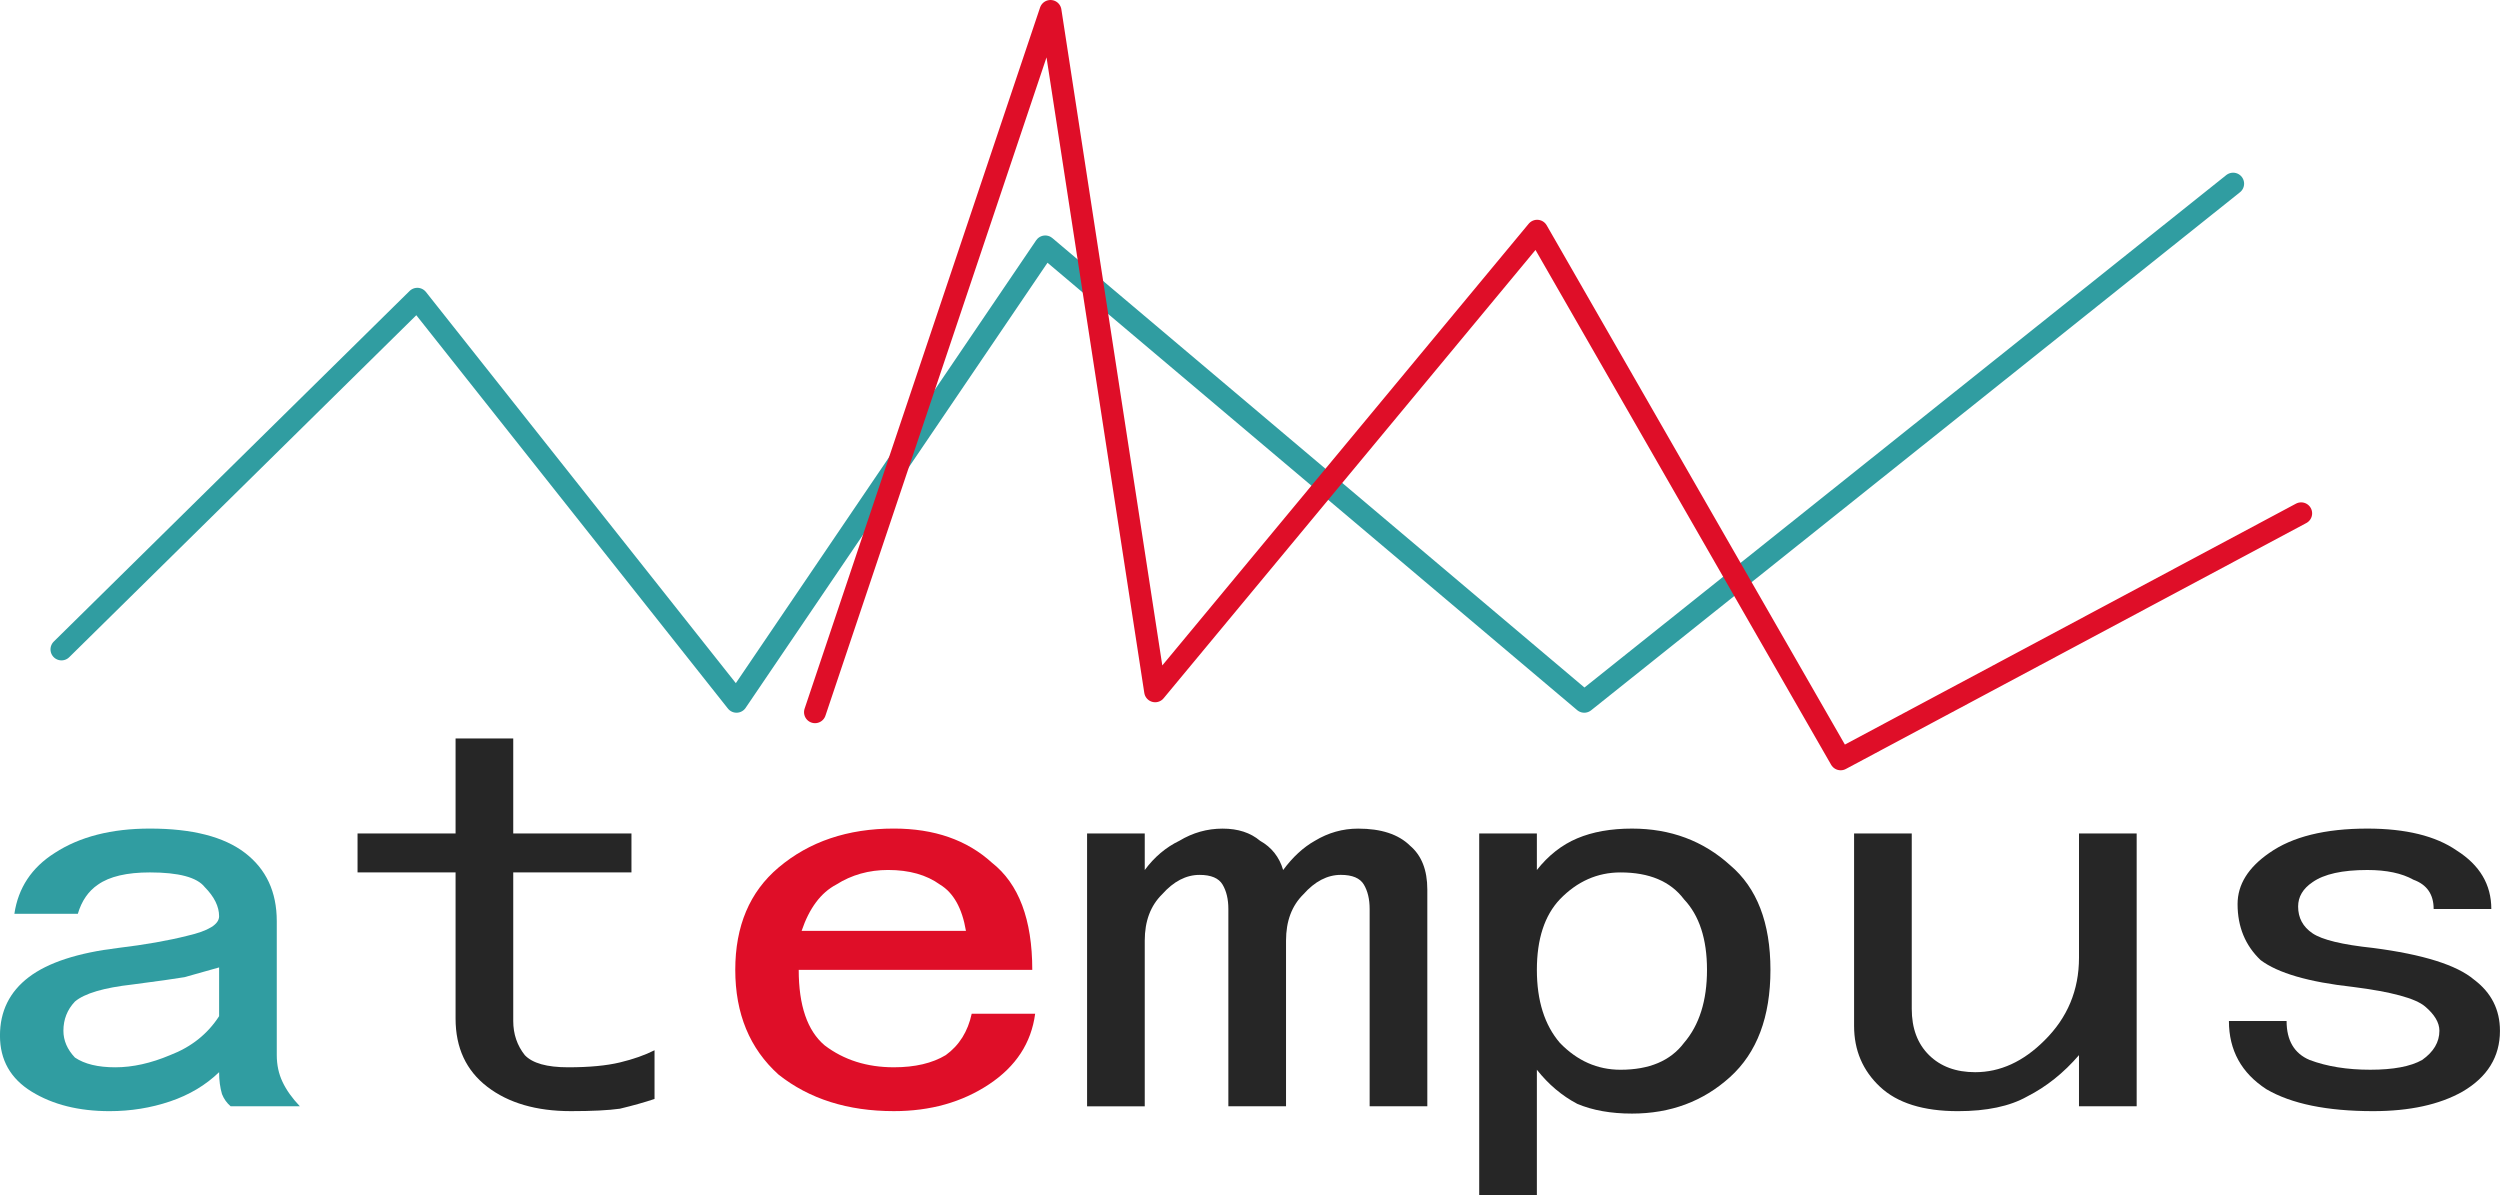 <?xml version="1.0" encoding="UTF-8" standalone="no"?>
<!-- Created with Inkscape (http://www.inkscape.org/) -->

<svg
   xmlns:dc="http://purl.org/dc/elements/1.1/"
   xmlns:cc="http://creativecommons.org/ns#"
   xmlns:rdf="http://www.w3.org/1999/02/22-rdf-syntax-ns#"
   xmlns:svg="http://www.w3.org/2000/svg"
   xmlns="http://www.w3.org/2000/svg"
   xmlns:sodipodi="http://sodipodi.sourceforge.net/DTD/sodipodi-0.dtd"
   xmlns:inkscape="http://www.inkscape.org/namespaces/inkscape"
   width="96.308mm"
   height="46.041mm"
   viewBox="0 0 341.25 163.136"
   id="svg2"
   version="1.1"
   inkscape:version="0.91 r13725"
   sodipodi:docname="logosvg2.svg">
  <defs
     id="defs4">
    <marker
       inkscape:isstock="true"
       style="overflow:visible"
       id="marker5604"
       refX="0"
       refY="0"
       orient="auto"
       inkscape:stockid="Arrow1Mend">
      <path
         transform="matrix(-0.4,0,0,-0.4,-4,0)"
         style="fill:#df0e28;fill-opacity:1;fill-rule:evenodd;stroke:#df0e28;stroke-width:1pt;stroke-opacity:1"
         d="M 0,0 5,-5 -12.5,0 5,5 0,0 Z"
         id="path5606"
         inkscape:connector-curvature="0" />
    </marker>
    <marker
       inkscape:isstock="true"
       style="overflow:visible"
       id="marker5480"
       refX="0"
       refY="0"
       orient="auto"
       inkscape:stockid="Arrow1Mend">
      <path
         transform="matrix(-0.4,0,0,-0.4,-4,0)"
         style="fill:#df0e28;fill-opacity:1;fill-rule:evenodd;stroke:#df0e28;stroke-width:1pt;stroke-opacity:1"
         d="M 0,0 5,-5 -12.5,0 5,5 0,0 Z"
         id="path5482"
         inkscape:connector-curvature="0" />
    </marker>
    <marker
       inkscape:isstock="true"
       style="overflow:visible"
       id="marker5410"
       refX="0"
       refY="0"
       orient="auto"
       inkscape:stockid="Arrow1Mend">
      <path
         transform="matrix(-0.4,0,0,-0.4,-4,0)"
         style="fill:#df0e28;fill-opacity:1;fill-rule:evenodd;stroke:#df0e28;stroke-width:1pt;stroke-opacity:1"
         d="M 0,0 5,-5 -12.5,0 5,5 0,0 Z"
         id="path5412"
         inkscape:connector-curvature="0" />
    </marker>
    <marker
       inkscape:isstock="true"
       style="overflow:visible"
       id="marker5280"
       refX="0"
       refY="0"
       orient="auto"
       inkscape:stockid="Arrow1Mend">
      <path
         transform="matrix(-0.4,0,0,-0.4,-4,0)"
         style="fill:#000000;fill-opacity:1;fill-rule:evenodd;stroke:#000000;stroke-width:1pt;stroke-opacity:1"
         d="M 0,0 5,-5 -12.5,0 5,5 0,0 Z"
         id="path5282"
         inkscape:connector-curvature="0" />
    </marker>
    <marker
       inkscape:stockid="Arrow1Mend"
       orient="auto"
       refY="0"
       refX="0"
       id="marker5144"
       style="overflow:visible"
       inkscape:isstock="true"
       inkscape:collect="always">
      <path
         id="path5146"
         d="M 0,0 5,-5 -12.5,0 5,5 0,0 Z"
         style="fill:#309da1;fill-opacity:1;fill-rule:evenodd;stroke:#309da1;stroke-width:1pt;stroke-opacity:1"
         transform="matrix(-0.4,0,0,-0.4,-4,0)"
         inkscape:connector-curvature="0" />
    </marker>
    <marker
       inkscape:stockid="DiamondMstart"
       orient="auto"
       refY="0"
       refX="0"
       id="DiamondMstart"
       style="overflow:visible"
       inkscape:isstock="true">
      <path
         id="path4345"
         d="M 0,-7.071 -7.071,0 0,7.071 7.071,0 0,-7.071 Z"
         style="fill:#df0e28;fill-opacity:1;fill-rule:evenodd;stroke:#df0e28;stroke-width:1pt;stroke-opacity:1"
         transform="matrix(0.4,0,0,0.4,2.6,0)"
         inkscape:connector-curvature="0" />
    </marker>
    <marker
       inkscape:stockid="TriangleOutL"
       orient="auto"
       refY="0"
       refX="0"
       id="TriangleOutL"
       style="overflow:visible"
       inkscape:isstock="true">
      <path
         id="path4396"
         d="m 5.77,0 -8.65,5 0,-10 8.65,5 z"
         style="fill:#df0e28;fill-opacity:1;fill-rule:evenodd;stroke:#df0e28;stroke-width:1pt;stroke-opacity:1"
         transform="scale(0.8,0.8)"
         inkscape:connector-curvature="0" />
    </marker>
    <marker
       inkscape:stockid="Arrow2Lend"
       orient="auto"
       refY="0"
       refX="0"
       id="Arrow2Lend"
       style="overflow:visible"
       inkscape:isstock="true">
      <path
         id="path4275"
         style="fill:#df0e28;fill-opacity:1;fill-rule:evenodd;stroke:#df0e28;stroke-width:0.625;stroke-linejoin:round;stroke-opacity:1"
         d="M 8.719,4.034 -2.207,0.016 8.719,-4.002 c -1.745,2.372 -1.735,5.617 -6e-7,8.035 z"
         transform="matrix(-1.1,0,0,-1.1,-1.1,0)"
         inkscape:connector-curvature="0" />
    </marker>
    <marker
       inkscape:stockid="Arrow1Mend"
       orient="auto"
       refY="0"
       refX="0"
       id="Arrow1Mend"
       style="overflow:visible"
       inkscape:isstock="true">
      <path
         id="path4263"
         d="M 0,0 5,-5 -12.5,0 5,5 0,0 Z"
         style="fill:#df0e28;fill-opacity:1;fill-rule:evenodd;stroke:#df0e28;stroke-width:1pt;stroke-opacity:1"
         transform="matrix(-0.4,0,0,-0.4,-4,0)"
         inkscape:connector-curvature="0" />
    </marker>
    <marker
       inkscape:stockid="Arrow1Lend"
       orient="auto"
       refY="0"
       refX="0"
       id="Arrow1Lend"
       style="overflow:visible"
       inkscape:isstock="true">
      <path
         id="path4257"
         d="M 0,0 5,-5 -12.5,0 5,5 0,0 Z"
         style="fill:#309da1;fill-opacity:1;fill-rule:evenodd;stroke:#309da1;stroke-width:1pt;stroke-opacity:1"
         transform="matrix(-0.8,0,0,-0.8,-10,0)"
         inkscape:connector-curvature="0" />
    </marker>
  </defs>
  <sodipodi:namedview
     id="base"
     pagecolor="#ffffff"
     bordercolor="#666666"
     borderopacity="1.0"
     inkscape:pageopacity="0.0"
     inkscape:pageshadow="2"
     inkscape:zoom="1.4"
     inkscape:cx="385.74302"
     inkscape:cy="257.28523"
     inkscape:document-units="px"
     inkscape:current-layer="layer1"
     showgrid="false"
     inkscape:window-width="1612"
     inkscape:window-height="943"
     inkscape:window-x="182"
     inkscape:window-y="6"
     inkscape:window-maximized="1"
     fit-margin-top="0"
     fit-margin-left="0"
     fit-margin-right="0"
     fit-margin-bottom="0" />
  <g
     inkscape:label="Capa 1"
     inkscape:groupmode="layer"
     id="layer1"
     transform="translate(-2.75,-879.863)">
    <flowRoot
       xml:space="preserve"
       id="flowRoot3344"
       style="font-style:normal;font-weight:normal;font-size:40px;line-height:125%;font-family:sans-serif;letter-spacing:0px;word-spacing:0px;fill:#000000;fill-opacity:1;stroke:none;stroke-width:1px;stroke-linecap:butt;stroke-linejoin:miter;stroke-opacity:1"
       transform="translate(-144,354)"><flowRegion
         id="flowRegion3346"><rect
           id="rect3348"
           width="28.571"
           height="63.571"
           x="186.429"
           y="397.362" /></flowRegion><flowPara
         id="flowPara3350" /></flowRoot>    <g
       transform="matrix(2.519,0,0,2.128,-206.699,-28.502)"
       style="font-style:normal;font-variant:normal;font-weight:normal;font-stretch:normal;font-size:40px;line-height:125%;font-family:SimHei;-inkscape-font-specification:SimHei;letter-spacing:0px;word-spacing:0px;fill:#309da1;fill-opacity:1;stroke:none;stroke-width:1px;stroke-linecap:butt;stroke-linejoin:miter;stroke-opacity:1"
       id="flowRoot3336-1">
      <path
         d="m 99.396,497.824 -3.75,0 q -0.312,-0.312 -0.469,-0.781 -0.156,-0.625 -0.156,-1.406 -1.094,1.25 -2.656,1.875 -1.562,0.625 -3.281,0.625 -2.5,0 -4.219,-1.25 -1.719,-1.25 -1.719,-3.594 0,-2.344 1.562,-3.75 1.562,-1.406 4.844,-1.875 2.188,-0.312 3.75,-0.781 1.719,-0.469 1.719,-1.25 0,-0.938 -0.781,-1.875 -0.625,-0.938 -2.969,-0.938 -1.875,0 -2.812,0.781 -0.781,0.625 -1.094,1.875 l -3.438,0 q 0.312,-2.5 2.188,-3.906 2.031,-1.562 5.156,-1.562 3.438,0 5.156,1.562 1.719,1.562 1.719,4.375 l 0,8.594 q 0,0.938 0.312,1.719 0.312,0.781 0.938,1.562 z m -4.375,-5.781 0,-3.125 q -0.938,0.312 -1.875,0.625 -0.781,0.156 -2.812,0.469 -2.344,0.312 -3.125,1.094 -0.625,0.781 -0.625,1.875 0,0.938 0.625,1.719 0.781,0.625 2.188,0.625 1.406,0 2.969,-0.781 1.719,-0.781 2.656,-2.5 z"
         style="font-style:normal;font-variant:normal;font-weight:normal;font-stretch:normal;font-family:SimHei;-inkscape-font-specification:SimHei;fill:#309da1;fill-opacity:1"
         id="path4199" />
    </g>
    <g
       transform="matrix(2.519,0,0,2.128,-156.318,-28.502)"
       style="font-style:normal;font-variant:normal;font-weight:normal;font-stretch:normal;font-size:40px;line-height:125%;font-family:SimHei;-inkscape-font-specification:SimHei;letter-spacing:0px;word-spacing:0px;fill:#262626;fill-opacity:1;stroke:none;stroke-width:1px;stroke-linecap:butt;stroke-linejoin:miter;stroke-opacity:1"
       id="flowRoot3336-1-2">
      <path
         d="m 98.615,497.355 q -0.781,0.312 -1.875,0.625 -0.938,0.156 -2.656,0.156 -2.812,0 -4.531,-1.562 -1.719,-1.562 -1.719,-4.375 l 0,-9.375 -5.312,0 0,-2.5 5.312,0 0,-6.094 3.125,0 0,6.094 6.406,0 0,2.5 -6.406,0 0,9.531 q 0,1.25 0.625,2.188 0.625,0.781 2.344,0.781 1.719,0 2.812,-0.312 1.094,-0.312 1.875,-0.781 l 0,3.125 z"
         style="font-style:normal;font-variant:normal;font-weight:normal;font-stretch:normal;font-family:SimHei;-inkscape-font-specification:SimHei;fill:#262626;fill-opacity:1"
         id="path4196" />
    </g>
    <g
       transform="matrix(2.519,0,0,2.128,-105.937,-28.502)"
       style="font-style:normal;font-variant:normal;font-weight:normal;font-stretch:normal;font-size:40px;line-height:125%;font-family:SimHei;-inkscape-font-specification:SimHei;letter-spacing:0px;word-spacing:0px;fill:#df0e28;fill-opacity:1;stroke:none;stroke-width:1px;stroke-linecap:butt;stroke-linejoin:miter;stroke-opacity:1"
       id="flowRoot3336-1-2-3">
      <path
         d="m 99.24,491.886 q -0.312,2.812 -2.5,4.531 -2.188,1.719 -5.156,1.719 -3.75,0 -6.25,-2.344 -2.344,-2.5 -2.344,-6.719 0,-4.219 2.344,-6.562 2.5,-2.5 6.25,-2.5 3.281,0 5.312,2.188 2.188,2.031 2.188,6.875 l -12.656,0 q 0,3.438 1.406,4.844 1.562,1.406 3.75,1.406 1.719,0 2.812,-0.781 1.094,-0.938 1.406,-2.656 l 3.438,0 z m -3.75,-5.312 q -0.312,-2.188 -1.406,-2.969 -1.094,-0.938 -2.812,-0.938 -1.562,0 -2.812,0.938 -1.25,0.781 -1.875,2.969 l 8.906,0 z"
         style="font-style:normal;font-variant:normal;font-weight:normal;font-stretch:normal;font-family:SimHei;-inkscape-font-specification:SimHei;fill:#df0e28;fill-opacity:1"
         id="path4193" />
    </g>
    <g
       transform="matrix(2.519,0,0,2.128,-55.557,-28.501)"
       style="font-style:normal;font-variant:normal;font-weight:normal;font-stretch:normal;font-size:40px;line-height:125%;font-family:SimHei;-inkscape-font-specification:SimHei;letter-spacing:0px;word-spacing:0px;fill:#262626;fill-opacity:1;stroke:none;stroke-width:1px;stroke-linecap:butt;stroke-linejoin:miter;stroke-opacity:1"
       id="flowRoot3336-1-2-3-0">
      <path
         d="m 100.49,497.824 -3.125,0 0,-12.656 q 0,-0.938 -0.312,-1.562 -0.312,-0.625 -1.25,-0.625 -1.094,0 -2.031,1.25 -0.938,1.094 -0.938,2.969 l 0,10.625 -3.125,0 0,-12.656 q 0,-0.938 -0.312,-1.562 -0.312,-0.625 -1.25,-0.625 -1.094,0 -2.031,1.25 -0.938,1.094 -0.938,2.969 l 0,10.625 -3.125,0 0,-17.5 3.125,0 0,2.344 q 0.781,-1.25 1.875,-1.875 1.094,-0.781 2.344,-0.781 1.25,0 2.031,0.781 0.938,0.625 1.25,1.875 0.781,-1.25 1.719,-1.875 1.094,-0.781 2.344,-0.781 1.875,0 2.812,1.094 0.937,0.938 0.937,2.812 l 0,13.906 z"
         style="font-style:normal;font-variant:normal;font-weight:normal;font-stretch:normal;font-family:SimHei;-inkscape-font-specification:SimHei;fill:#262626;fill-opacity:1"
         id="path4184" />
      <path
         d="m 119.084,489.074 q 0,4.531 -2.188,6.875 -2.188,2.344 -5.312,2.344 -1.719,0 -2.969,-0.625 -1.25,-0.781 -2.188,-2.188 l 0,8.125 -3.125,0 0,-23.281 3.125,0 0,2.344 q 0.938,-1.406 2.188,-2.031 1.25,-0.625 2.969,-0.625 3.125,0 5.312,2.344 2.188,2.188 2.188,6.719 z m -3.438,0 q 0,-2.969 -1.25,-4.531 -1.094,-1.719 -3.438,-1.719 -1.875,0 -3.281,1.719 -1.25,1.562 -1.25,4.531 0,2.969 1.25,4.688 1.406,1.719 3.281,1.719 2.344,0 3.438,-1.719 1.25,-1.719 1.25,-4.688 z"
         style="font-style:normal;font-variant:normal;font-weight:normal;font-stretch:normal;font-family:SimHei;-inkscape-font-specification:SimHei;fill:#262626;fill-opacity:1"
         id="path4186" />
      <path
         d="m 138.928,497.824 -3.125,0 0,-3.281 q -1.25,1.719 -2.812,2.656 -1.406,0.938 -3.75,0.938 -2.812,0 -4.219,-1.562 -1.406,-1.562 -1.406,-3.906 l 0,-12.344 3.125,0 0,11.25 q 0,1.875 0.938,2.969 0.938,1.094 2.5,1.094 2.031,0 3.75,-2.031 1.875,-2.188 1.875,-5.312 l 0,-7.969 3.125,0 0,17.5 z"
         style="font-style:normal;font-variant:normal;font-weight:normal;font-stretch:normal;font-family:SimHei;-inkscape-font-specification:SimHei;fill:#262626;fill-opacity:1"
         id="path4188" />
      <path
         d="m 158.615,492.98 q 0,2.5 -2.031,3.906 -1.875,1.25 -4.844,1.25 -3.75,0 -5.781,-1.406 -2.031,-1.562 -2.031,-4.375 l 3.125,0 q 0,1.875 1.25,2.5 1.406,0.625 3.281,0.625 1.875,0 2.812,-0.625 0.938,-0.781 0.938,-1.875 0,-0.781 -0.781,-1.562 -0.781,-0.781 -3.906,-1.25 -3.594,-0.469 -5,-1.719 -1.25,-1.406 -1.25,-3.594 0,-1.875 1.719,-3.281 1.875,-1.562 5.312,-1.562 3.125,0 4.844,1.406 1.875,1.406 1.875,3.75 l -3.125,0 q 0,-1.406 -1.094,-1.875 -0.938,-0.625 -2.5,-0.625 -2.031,0 -2.969,0.781 -0.781,0.625 -0.781,1.562 0,1.094 0.781,1.719 0.781,0.625 3.281,0.938 4.062,0.625 5.469,2.031 1.406,1.25 1.406,3.281 z"
         style="font-style:normal;font-variant:normal;font-weight:normal;font-stretch:normal;font-family:SimHei;-inkscape-font-specification:SimHei;fill:#262626;fill-opacity:1"
         id="path4190" />
    </g>
    <path
       style="fill:none;fill-opacity:1;fill-rule:evenodd;stroke:#309da1;stroke-width:3;stroke-linecap:round;stroke-linejoin:round;stroke-miterlimit:4;stroke-dasharray:none;stroke-opacity:1;marker-end:url(#marker5144)"
       d="m 11.143,968.505 48.571,-47.857 43.571,55 42.143,-62.143 L 219,975.648 307.571,904.934"
       id="path4248"
       inkscape:connector-curvature="0"
       sodipodi:nodetypes="cccccc"
       inkscape:export-xdpi="90"
       inkscape:export-ydpi="90" />
    <path
       style="fill:none;fill-rule:evenodd;stroke:#df0e28;stroke-width:3;stroke-linecap:round;stroke-linejoin:round;stroke-miterlimit:4;stroke-dasharray:none;stroke-opacity:1;marker-end:url(#Arrow1Mend)"
       d="M 114,977.076 146.143,881.362 160.429,974.219 212.571,911.362 254,983.505 316.857,949.934"
       id="path5272"
       inkscape:connector-curvature="0"
       inkscape:export-xdpi="90"
       inkscape:export-ydpi="90" />
  </g>
</svg>
